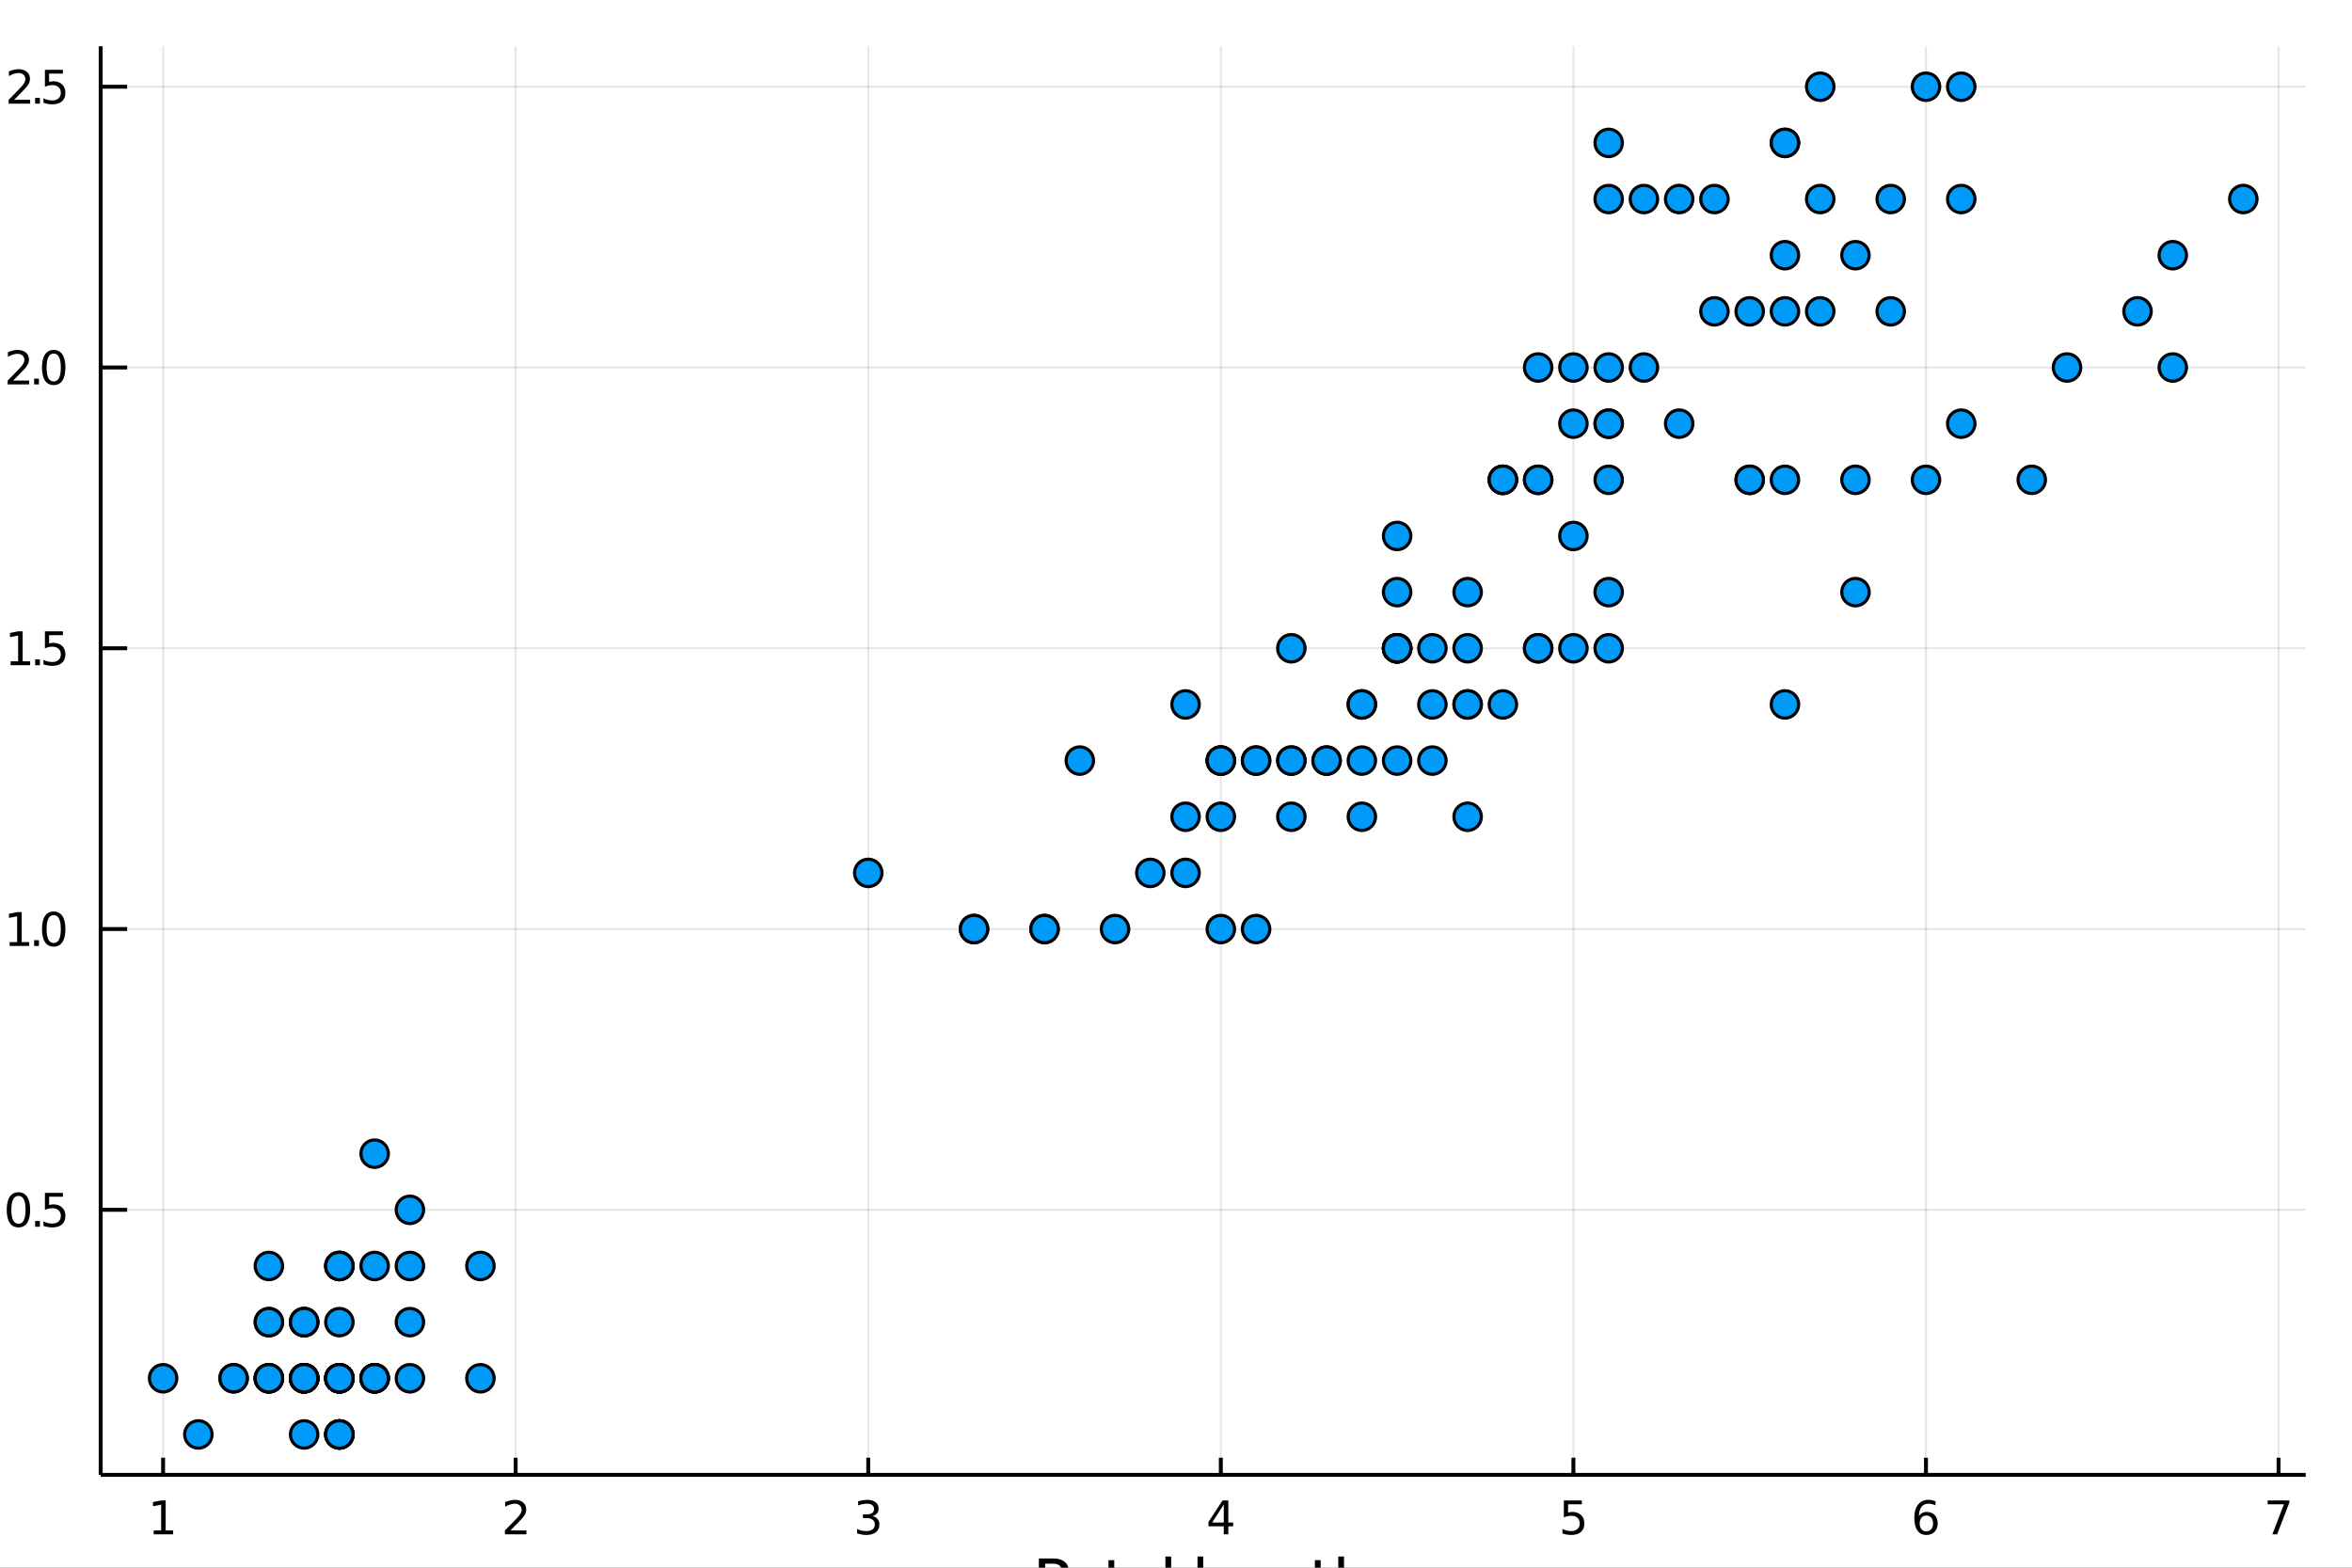 <?xml version="1.0" encoding="utf-8"?>
<svg xmlns="http://www.w3.org/2000/svg" xmlns:xlink="http://www.w3.org/1999/xlink" width="600" height="400" viewBox="0 0 2400 1600">
<rect x="0" y="0" width="2400" height="1600" fill="#333333" stroke="none"/>
<defs>
  <clipPath id="clip200">
    <rect x="0" y="0" width="2400" height="1600"/>
  </clipPath>
</defs>
<path clip-path="url(#clip200)" d="
M0 1600 L2400 1600 L2400 0 L0 0  Z
  " fill="#ffffff" fill-rule="evenodd" fill-opacity="1"/>
<defs>
  <clipPath id="clip201">
    <rect x="480" y="0" width="1681" height="1600"/>
  </clipPath>
</defs>
<path clip-path="url(#clip200)" d="
M102.74 1505.26 L2352.76 1505.26 L2352.76 47.244 L102.74 47.244  Z
  " fill="#ffffff" fill-rule="evenodd" fill-opacity="1"/>
<defs>
  <clipPath id="clip202">
    <rect x="102" y="47" width="2251" height="1459"/>
  </clipPath>
</defs>
<polyline clip-path="url(#clip202)" style="stroke:#000000; stroke-width:2; stroke-opacity:0.1; fill:none" points="
  166.42,1505.26 166.42,47.244 
  "/>
<polyline clip-path="url(#clip202)" style="stroke:#000000; stroke-width:2; stroke-opacity:0.1; fill:none" points="
  526.192,1505.26 526.192,47.244 
  "/>
<polyline clip-path="url(#clip202)" style="stroke:#000000; stroke-width:2; stroke-opacity:0.1; fill:none" points="
  885.964,1505.26 885.964,47.244 
  "/>
<polyline clip-path="url(#clip202)" style="stroke:#000000; stroke-width:2; stroke-opacity:0.1; fill:none" points="
  1245.74,1505.26 1245.74,47.244 
  "/>
<polyline clip-path="url(#clip202)" style="stroke:#000000; stroke-width:2; stroke-opacity:0.1; fill:none" points="
  1605.51,1505.26 1605.51,47.244 
  "/>
<polyline clip-path="url(#clip202)" style="stroke:#000000; stroke-width:2; stroke-opacity:0.1; fill:none" points="
  1965.28,1505.26 1965.28,47.244 
  "/>
<polyline clip-path="url(#clip202)" style="stroke:#000000; stroke-width:2; stroke-opacity:0.1; fill:none" points="
  2325.05,1505.26 2325.05,47.244 
  "/>
<polyline clip-path="url(#clip200)" style="stroke:#000000; stroke-width:4; stroke-opacity:1; fill:none" points="
  102.74,1505.26 2352.76,1505.26 
  "/>
<polyline clip-path="url(#clip200)" style="stroke:#000000; stroke-width:4; stroke-opacity:1; fill:none" points="
  166.42,1505.26 166.42,1487.76 
  "/>
<polyline clip-path="url(#clip200)" style="stroke:#000000; stroke-width:4; stroke-opacity:1; fill:none" points="
  526.192,1505.26 526.192,1487.76 
  "/>
<polyline clip-path="url(#clip200)" style="stroke:#000000; stroke-width:4; stroke-opacity:1; fill:none" points="
  885.964,1505.26 885.964,1487.76 
  "/>
<polyline clip-path="url(#clip200)" style="stroke:#000000; stroke-width:4; stroke-opacity:1; fill:none" points="
  1245.74,1505.26 1245.74,1487.76 
  "/>
<polyline clip-path="url(#clip200)" style="stroke:#000000; stroke-width:4; stroke-opacity:1; fill:none" points="
  1605.51,1505.26 1605.51,1487.76 
  "/>
<polyline clip-path="url(#clip200)" style="stroke:#000000; stroke-width:4; stroke-opacity:1; fill:none" points="
  1965.28,1505.26 1965.28,1487.76 
  "/>
<polyline clip-path="url(#clip200)" style="stroke:#000000; stroke-width:4; stroke-opacity:1; fill:none" points="
  2325.05,1505.26 2325.05,1487.76 
  "/>
<path clip-path="url(#clip200)" d="M 0 0 M156.802 1562 L164.441 1562 L164.441 1535.63 L156.131 1537.3 L156.131 1533.04 L164.394 1531.37 L169.07 1531.37 L169.07 1562 L176.709 1562 L176.709 1565.93 L156.802 1565.93 L156.802 1562 Z" fill="#000000" fill-rule="evenodd" fill-opacity="1" /><path clip-path="url(#clip200)" d="M 0 0 M520.845 1562 L537.164 1562 L537.164 1565.93 L515.22 1565.93 L515.22 1562 Q517.882 1559.24 522.465 1554.61 Q527.072 1549.96 528.252 1548.62 Q530.498 1546.09 531.377 1544.36 Q532.28 1542.6 532.28 1540.91 Q532.28 1538.15 530.336 1536.42 Q528.414 1534.68 525.312 1534.68 Q523.113 1534.68 520.66 1535.45 Q518.229 1536.21 515.451 1537.76 L515.451 1533.04 Q518.275 1531.9 520.729 1531.33 Q523.183 1530.75 525.22 1530.75 Q530.59 1530.75 533.785 1533.43 Q536.979 1536.12 536.979 1540.61 Q536.979 1542.74 536.169 1544.66 Q535.382 1546.56 533.275 1549.15 Q532.697 1549.82 529.595 1553.04 Q526.493 1556.23 520.845 1562 Z" fill="#000000" fill-rule="evenodd" fill-opacity="1" /><path clip-path="url(#clip200)" d="M 0 0 M890.212 1547.3 Q893.569 1548.02 895.443 1550.28 Q897.342 1552.55 897.342 1555.89 Q897.342 1561 893.823 1563.8 Q890.305 1566.6 883.823 1566.6 Q881.647 1566.6 879.332 1566.16 Q877.041 1565.75 874.587 1564.89 L874.587 1560.38 Q876.532 1561.51 878.846 1562.09 Q881.161 1562.67 883.684 1562.67 Q888.082 1562.67 890.374 1560.93 Q892.689 1559.2 892.689 1555.89 Q892.689 1552.83 890.536 1551.12 Q888.406 1549.38 884.587 1549.38 L880.559 1549.38 L880.559 1545.54 L884.772 1545.54 Q888.221 1545.54 890.05 1544.17 Q891.879 1542.78 891.879 1540.19 Q891.879 1537.53 889.981 1536.12 Q888.106 1534.68 884.587 1534.68 Q882.666 1534.68 880.467 1535.1 Q878.268 1535.52 875.629 1536.39 L875.629 1532.23 Q878.291 1531.49 880.606 1531.12 Q882.944 1530.75 885.004 1530.75 Q890.328 1530.75 893.43 1533.18 Q896.531 1535.58 896.531 1539.71 Q896.531 1542.58 894.888 1544.57 Q893.244 1546.53 890.212 1547.3 Z" fill="#000000" fill-rule="evenodd" fill-opacity="1" /><path clip-path="url(#clip200)" d="M 0 0 M1248.75 1535.45 L1236.94 1553.89 L1248.75 1553.89 L1248.75 1535.45 M1247.52 1531.37 L1253.4 1531.37 L1253.4 1553.89 L1258.33 1553.89 L1258.33 1557.78 L1253.4 1557.78 L1253.4 1565.93 L1248.75 1565.93 L1248.75 1557.78 L1233.14 1557.78 L1233.14 1553.27 L1247.52 1531.37 Z" fill="#000000" fill-rule="evenodd" fill-opacity="1" /><path clip-path="url(#clip200)" d="M 0 0 M1595.79 1531.37 L1614.14 1531.37 L1614.14 1535.31 L1600.07 1535.31 L1600.07 1543.78 Q1601.09 1543.43 1602.11 1543.27 Q1603.12 1543.08 1604.14 1543.08 Q1609.93 1543.08 1613.31 1546.26 Q1616.69 1549.43 1616.69 1554.84 Q1616.69 1560.42 1613.22 1563.52 Q1609.74 1566.6 1603.43 1566.6 Q1601.25 1566.6 1598.98 1566.23 Q1596.74 1565.86 1594.33 1565.12 L1594.33 1560.42 Q1596.41 1561.56 1598.63 1562.11 Q1600.86 1562.67 1603.33 1562.67 Q1607.34 1562.67 1609.68 1560.56 Q1612.01 1558.46 1612.01 1554.84 Q1612.01 1551.23 1609.68 1549.13 Q1607.34 1547.02 1603.33 1547.02 Q1601.46 1547.02 1599.58 1547.44 Q1597.73 1547.85 1595.79 1548.73 L1595.79 1531.37 Z" fill="#000000" fill-rule="evenodd" fill-opacity="1" /><path clip-path="url(#clip200)" d="M 0 0 M1965.69 1546.79 Q1962.54 1546.79 1960.69 1548.94 Q1958.86 1551.09 1958.86 1554.84 Q1958.86 1558.57 1960.69 1560.75 Q1962.54 1562.9 1965.69 1562.9 Q1968.83 1562.9 1970.66 1560.75 Q1972.51 1558.57 1972.51 1554.84 Q1972.51 1551.09 1970.66 1548.94 Q1968.83 1546.79 1965.69 1546.79 M1974.97 1532.14 L1974.97 1536.39 Q1973.21 1535.56 1971.4 1535.12 Q1969.62 1534.68 1967.86 1534.68 Q1963.23 1534.68 1960.78 1537.81 Q1958.35 1540.93 1958 1547.25 Q1959.37 1545.24 1961.43 1544.17 Q1963.49 1543.08 1965.96 1543.08 Q1971.17 1543.08 1974.18 1546.26 Q1977.21 1549.4 1977.21 1554.84 Q1977.21 1560.17 1974.07 1563.39 Q1970.92 1566.6 1965.69 1566.6 Q1959.69 1566.6 1956.52 1562.02 Q1953.35 1557.41 1953.35 1548.69 Q1953.35 1540.49 1957.24 1535.63 Q1961.13 1530.75 1967.68 1530.75 Q1969.44 1530.75 1971.22 1531.09 Q1973.02 1531.44 1974.97 1532.14 Z" fill="#000000" fill-rule="evenodd" fill-opacity="1" /><path clip-path="url(#clip200)" d="M 0 0 M2313.94 1531.37 L2336.16 1531.37 L2336.16 1533.36 L2323.62 1565.93 L2318.73 1565.93 L2330.54 1535.31 L2313.94 1535.31 L2313.94 1531.37 Z" fill="#000000" fill-rule="evenodd" fill-opacity="1" /><path clip-path="url(#clip200)" d="M 0 0 M1066.49 1595.89 L1066.49 1613.74 L1074.57 1613.74 Q1079.06 1613.74 1081.51 1611.42 Q1083.96 1609.1 1083.96 1604.8 Q1083.96 1600.53 1081.51 1598.21 Q1079.06 1595.89 1074.57 1595.89 L1066.49 1595.89 M1060.06 1590.6 L1074.57 1590.6 Q1082.56 1590.6 1086.64 1594.23 Q1090.74 1597.83 1090.74 1604.8 Q1090.74 1611.83 1086.64 1615.43 Q1082.56 1619.03 1074.57 1619.03 L1066.49 1619.03 L1066.49 1638.12 L1060.06 1638.12 L1060.06 1590.6 Z" fill="#000000" fill-rule="evenodd" fill-opacity="1" /><path clip-path="url(#clip200)" d="M 0 0 M1125.05 1618.84 L1125.05 1621.7 L1098.13 1621.7 Q1098.51 1627.75 1101.75 1630.93 Q1105.03 1634.08 1110.86 1634.08 Q1114.23 1634.08 1117.38 1633.25 Q1120.57 1632.43 1123.68 1630.77 L1123.68 1636.31 Q1120.53 1637.65 1117.22 1638.35 Q1113.91 1639.05 1110.51 1639.05 Q1101.98 1639.05 1096.98 1634.08 Q1092.02 1629.12 1092.02 1620.65 Q1092.02 1611.9 1096.73 1606.77 Q1101.47 1601.62 1109.49 1601.62 Q1116.68 1601.62 1120.85 1606.26 Q1125.05 1610.88 1125.05 1618.84 M1119.2 1617.12 Q1119.13 1612.31 1116.49 1609.45 Q1113.88 1606.58 1109.55 1606.58 Q1104.65 1606.58 1101.69 1609.35 Q1098.76 1612.12 1098.32 1617.15 L1119.2 1617.12 Z" fill="#000000" fill-rule="evenodd" fill-opacity="1" /><path clip-path="url(#clip200)" d="M 0 0 M1136.99 1592.35 L1136.99 1602.48 L1149.05 1602.48 L1149.05 1607.03 L1136.99 1607.03 L1136.99 1626.38 Q1136.99 1630.74 1138.17 1631.98 Q1139.38 1633.22 1143.04 1633.22 L1149.05 1633.22 L1149.05 1638.12 L1143.04 1638.12 Q1136.26 1638.12 1133.68 1635.61 Q1131.1 1633.06 1131.1 1626.38 L1131.1 1607.03 L1126.8 1607.03 L1126.8 1602.48 L1131.1 1602.48 L1131.1 1592.35 L1136.99 1592.35 Z" fill="#000000" fill-rule="evenodd" fill-opacity="1" /><path clip-path="url(#clip200)" d="M 0 0 M1171.4 1620.2 Q1164.3 1620.2 1161.56 1621.83 Q1158.82 1623.45 1158.82 1627.37 Q1158.82 1630.48 1160.86 1632.33 Q1162.93 1634.15 1166.46 1634.15 Q1171.33 1634.15 1174.26 1630.71 Q1177.22 1627.24 1177.22 1621.51 L1177.22 1620.2 L1171.4 1620.2 M1183.08 1617.79 L1183.08 1638.12 L1177.22 1638.12 L1177.22 1632.71 Q1175.22 1635.96 1172.22 1637.52 Q1169.23 1639.05 1164.9 1639.05 Q1159.43 1639.05 1156.18 1635.99 Q1152.97 1632.9 1152.97 1627.75 Q1152.97 1621.73 1156.98 1618.68 Q1161.02 1615.62 1169.01 1615.62 L1177.22 1615.62 L1177.22 1615.05 Q1177.22 1611.01 1174.55 1608.81 Q1171.9 1606.58 1167.1 1606.58 Q1164.04 1606.58 1161.15 1607.31 Q1158.25 1608.05 1155.58 1609.51 L1155.58 1604.1 Q1158.79 1602.86 1161.82 1602.25 Q1164.84 1601.62 1167.7 1601.62 Q1175.44 1601.62 1179.26 1605.63 Q1183.08 1609.64 1183.08 1617.79 Z" fill="#000000" fill-rule="evenodd" fill-opacity="1" /><path clip-path="url(#clip200)" d="M 0 0 M1189.22 1588.6 L1195.08 1588.6 L1195.08 1638.12 L1189.22 1638.12 L1189.22 1588.6 Z" fill="#000000" fill-rule="evenodd" fill-opacity="1" /><path clip-path="url(#clip200)" d="M 0 0 M1221.94 1588.6 L1227.8 1588.6 L1227.8 1638.12 L1221.94 1638.12 L1221.94 1588.6 Z" fill="#000000" fill-rule="evenodd" fill-opacity="1" /><path clip-path="url(#clip200)" d="M 0 0 M1264.43 1618.84 L1264.43 1621.7 L1237.5 1621.7 Q1237.89 1627.75 1241.13 1630.93 Q1244.41 1634.08 1250.23 1634.08 Q1253.61 1634.08 1256.76 1633.25 Q1259.94 1632.43 1263.06 1630.77 L1263.06 1636.31 Q1259.91 1637.65 1256.6 1638.35 Q1253.29 1639.05 1249.88 1639.05 Q1241.35 1639.05 1236.36 1634.08 Q1231.39 1629.12 1231.39 1620.65 Q1231.39 1611.9 1236.1 1606.77 Q1240.85 1601.62 1248.87 1601.62 Q1256.06 1601.62 1260.23 1606.26 Q1264.43 1610.88 1264.43 1618.84 M1258.57 1617.12 Q1258.51 1612.31 1255.87 1609.45 Q1253.26 1606.58 1248.93 1606.58 Q1244.03 1606.58 1241.07 1609.35 Q1238.14 1612.12 1237.69 1617.15 L1258.57 1617.12 Z" fill="#000000" fill-rule="evenodd" fill-opacity="1" /><path clip-path="url(#clip200)" d="M 0 0 M1300.21 1616.61 L1300.21 1638.12 L1294.35 1638.12 L1294.35 1616.8 Q1294.35 1611.74 1292.38 1609.22 Q1290.4 1606.71 1286.46 1606.71 Q1281.71 1606.71 1278.98 1609.73 Q1276.24 1612.76 1276.24 1617.98 L1276.24 1638.12 L1270.35 1638.12 L1270.35 1602.48 L1276.24 1602.48 L1276.24 1608.01 Q1278.34 1604.8 1281.17 1603.21 Q1284.04 1601.62 1287.76 1601.62 Q1293.9 1601.62 1297.05 1605.44 Q1300.21 1609.22 1300.21 1616.61 Z" fill="#000000" fill-rule="evenodd" fill-opacity="1" /><path clip-path="url(#clip200)" d="M 0 0 M1329.81 1619.89 Q1329.81 1613.52 1327.16 1610.02 Q1324.55 1606.52 1319.81 1606.52 Q1315.1 1606.52 1312.46 1610.02 Q1309.85 1613.52 1309.85 1619.89 Q1309.85 1626.22 1312.46 1629.72 Q1315.1 1633.22 1319.81 1633.22 Q1324.55 1633.22 1327.16 1629.72 Q1329.81 1626.22 1329.81 1619.89 M1335.66 1633.7 Q1335.66 1642.8 1331.62 1647.23 Q1327.58 1651.68 1319.24 1651.68 Q1316.15 1651.68 1313.41 1651.21 Q1310.68 1650.76 1308.1 1649.8 L1308.1 1644.11 Q1310.68 1645.51 1313.19 1646.18 Q1315.71 1646.84 1318.32 1646.84 Q1324.08 1646.84 1326.94 1643.82 Q1329.81 1640.83 1329.81 1634.75 L1329.81 1631.85 Q1327.99 1635 1325.16 1636.56 Q1322.33 1638.12 1318.38 1638.12 Q1311.82 1638.12 1307.81 1633.13 Q1303.8 1628.13 1303.8 1619.89 Q1303.8 1611.61 1307.81 1606.61 Q1311.82 1601.62 1318.38 1601.62 Q1322.33 1601.62 1325.16 1603.18 Q1327.99 1604.74 1329.81 1607.89 L1329.81 1602.48 L1335.66 1602.48 L1335.66 1633.7 Z" fill="#000000" fill-rule="evenodd" fill-opacity="1" /><path clip-path="url(#clip200)" d="M 0 0 M1347.6 1592.35 L1347.6 1602.48 L1359.66 1602.48 L1359.66 1607.03 L1347.6 1607.03 L1347.6 1626.38 Q1347.6 1630.74 1348.78 1631.98 Q1349.99 1633.22 1353.65 1633.22 L1359.66 1633.22 L1359.66 1638.12 L1353.65 1638.12 Q1346.87 1638.12 1344.29 1635.61 Q1341.71 1633.06 1341.71 1626.38 L1341.71 1607.03 L1337.41 1607.03 L1337.41 1602.48 L1341.71 1602.48 L1341.71 1592.35 L1347.6 1592.35 Z" fill="#000000" fill-rule="evenodd" fill-opacity="1" /><path clip-path="url(#clip200)" d="M 0 0 M1395.44 1616.61 L1395.44 1638.12 L1389.58 1638.12 L1389.58 1616.8 Q1389.58 1611.74 1387.61 1609.22 Q1385.63 1606.71 1381.69 1606.71 Q1376.94 1606.71 1374.21 1609.73 Q1371.47 1612.76 1371.47 1617.98 L1371.47 1638.12 L1365.58 1638.12 L1365.58 1588.6 L1371.47 1588.6 L1371.47 1608.01 Q1373.57 1604.8 1376.4 1603.21 Q1379.27 1601.62 1382.99 1601.62 Q1389.13 1601.62 1392.29 1605.44 Q1395.44 1609.22 1395.44 1616.61 Z" fill="#000000" fill-rule="evenodd" fill-opacity="1" /><polyline clip-path="url(#clip202)" style="stroke:#000000; stroke-width:2; stroke-opacity:0.1; fill:none" points="
  102.74,1234.75 2352.76,1234.75 
  "/>
<polyline clip-path="url(#clip202)" style="stroke:#000000; stroke-width:2; stroke-opacity:0.1; fill:none" points="
  102.74,948.188 2352.76,948.188 
  "/>
<polyline clip-path="url(#clip202)" style="stroke:#000000; stroke-width:2; stroke-opacity:0.1; fill:none" points="
  102.74,661.628 2352.76,661.628 
  "/>
<polyline clip-path="url(#clip202)" style="stroke:#000000; stroke-width:2; stroke-opacity:0.1; fill:none" points="
  102.74,375.068 2352.76,375.068 
  "/>
<polyline clip-path="url(#clip202)" style="stroke:#000000; stroke-width:2; stroke-opacity:0.1; fill:none" points="
  102.74,88.509 2352.76,88.509 
  "/>
<polyline clip-path="url(#clip200)" style="stroke:#000000; stroke-width:4; stroke-opacity:1; fill:none" points="
  102.74,1505.26 102.74,47.244 
  "/>
<polyline clip-path="url(#clip200)" style="stroke:#000000; stroke-width:4; stroke-opacity:1; fill:none" points="
  102.74,1234.75 129.74,1234.75 
  "/>
<polyline clip-path="url(#clip200)" style="stroke:#000000; stroke-width:4; stroke-opacity:1; fill:none" points="
  102.74,948.188 129.74,948.188 
  "/>
<polyline clip-path="url(#clip200)" style="stroke:#000000; stroke-width:4; stroke-opacity:1; fill:none" points="
  102.74,661.628 129.74,661.628 
  "/>
<polyline clip-path="url(#clip200)" style="stroke:#000000; stroke-width:4; stroke-opacity:1; fill:none" points="
  102.74,375.068 129.74,375.068 
  "/>
<polyline clip-path="url(#clip200)" style="stroke:#000000; stroke-width:4; stroke-opacity:1; fill:none" points="
  102.74,88.509 129.74,88.509 
  "/>
<path clip-path="url(#clip200)" d="M 0 0 M18.824 1220.55 Q15.213 1220.55 13.384 1224.11 Q11.578 1227.65 11.578 1234.78 Q11.578 1241.89 13.384 1245.45 Q15.213 1249 18.824 1249 Q22.458 1249 24.264 1245.45 Q26.092 1241.89 26.092 1234.78 Q26.092 1227.65 24.264 1224.11 Q22.458 1220.55 18.824 1220.55 M18.824 1216.84 Q24.634 1216.84 27.689 1221.45 Q30.768 1226.03 30.768 1234.78 Q30.768 1243.51 27.689 1248.12 Q24.634 1252.7 18.824 1252.7 Q13.014 1252.7 9.935 1248.12 Q6.879 1243.51 6.879 1234.78 Q6.879 1226.03 9.935 1221.45 Q13.014 1216.84 18.824 1216.84 Z" fill="#000000" fill-rule="evenodd" fill-opacity="1" /><path clip-path="url(#clip200)" d="M 0 0 M35.837 1246.15 L40.722 1246.15 L40.722 1252.03 L35.837 1252.03 L35.837 1246.15 Z" fill="#000000" fill-rule="evenodd" fill-opacity="1" /><path clip-path="url(#clip200)" d="M 0 0 M45.837 1217.47 L64.194 1217.47 L64.194 1221.4 L50.12 1221.4 L50.12 1229.87 Q51.138 1229.53 52.157 1229.37 Q53.175 1229.18 54.194 1229.18 Q59.981 1229.18 63.361 1232.35 Q66.74 1235.52 66.74 1240.94 Q66.74 1246.52 63.268 1249.62 Q59.796 1252.7 53.476 1252.7 Q51.3 1252.7 49.032 1252.33 Q46.787 1251.96 44.379 1251.22 L44.379 1246.52 Q46.462 1247.65 48.685 1248.21 Q50.907 1248.76 53.384 1248.76 Q57.388 1248.76 59.726 1246.66 Q62.064 1244.55 62.064 1240.94 Q62.064 1237.33 59.726 1235.22 Q57.388 1233.12 53.384 1233.12 Q51.509 1233.12 49.634 1233.53 Q47.782 1233.95 45.837 1234.83 L45.837 1217.47 Z" fill="#000000" fill-rule="evenodd" fill-opacity="1" /><path clip-path="url(#clip200)" d="M 0 0 M9.865 961.533 L17.504 961.533 L17.504 935.167 L9.194 936.834 L9.194 932.574 L17.458 930.908 L22.134 930.908 L22.134 961.533 L29.773 961.533 L29.773 965.468 L9.865 965.468 L9.865 961.533 Z" fill="#000000" fill-rule="evenodd" fill-opacity="1" /><path clip-path="url(#clip200)" d="M 0 0 M34.842 959.588 L39.726 959.588 L39.726 965.468 L34.842 965.468 L34.842 959.588 Z" fill="#000000" fill-rule="evenodd" fill-opacity="1" /><path clip-path="url(#clip200)" d="M 0 0 M54.796 933.986 Q51.185 933.986 49.356 937.551 Q47.55 941.093 47.55 948.223 Q47.55 955.329 49.356 958.894 Q51.185 962.435 54.796 962.435 Q58.43 962.435 60.236 958.894 Q62.064 955.329 62.064 948.223 Q62.064 941.093 60.236 937.551 Q58.43 933.986 54.796 933.986 M54.796 930.283 Q60.606 930.283 63.661 934.889 Q66.74 939.473 66.74 948.223 Q66.74 956.949 63.661 961.556 Q60.606 966.139 54.796 966.139 Q48.986 966.139 45.907 961.556 Q42.851 956.949 42.851 948.223 Q42.851 939.473 45.907 934.889 Q48.986 930.283 54.796 930.283 Z" fill="#000000" fill-rule="evenodd" fill-opacity="1" /><path clip-path="url(#clip200)" d="M 0 0 M10.861 674.973 L18.5 674.973 L18.5 648.607 L10.19 650.274 L10.19 646.015 L18.453 644.348 L23.129 644.348 L23.129 674.973 L30.768 674.973 L30.768 678.908 L10.861 678.908 L10.861 674.973 Z" fill="#000000" fill-rule="evenodd" fill-opacity="1" /><path clip-path="url(#clip200)" d="M 0 0 M35.837 673.028 L40.722 673.028 L40.722 678.908 L35.837 678.908 L35.837 673.028 Z" fill="#000000" fill-rule="evenodd" fill-opacity="1" /><path clip-path="url(#clip200)" d="M 0 0 M45.837 644.348 L64.194 644.348 L64.194 648.283 L50.12 648.283 L50.12 656.755 Q51.138 656.408 52.157 656.246 Q53.175 656.061 54.194 656.061 Q59.981 656.061 63.361 659.232 Q66.74 662.404 66.74 667.82 Q66.74 673.399 63.268 676.501 Q59.796 679.579 53.476 679.579 Q51.3 679.579 49.032 679.209 Q46.787 678.839 44.379 678.098 L44.379 673.399 Q46.462 674.533 48.685 675.089 Q50.907 675.644 53.384 675.644 Q57.388 675.644 59.726 673.538 Q62.064 671.431 62.064 667.82 Q62.064 664.209 59.726 662.103 Q57.388 659.996 53.384 659.996 Q51.509 659.996 49.634 660.413 Q47.782 660.829 45.837 661.709 L45.837 644.348 Z" fill="#000000" fill-rule="evenodd" fill-opacity="1" /><path clip-path="url(#clip200)" d="M 0 0 M13.453 388.413 L29.773 388.413 L29.773 392.348 L7.828 392.348 L7.828 388.413 Q10.491 385.659 15.074 381.029 Q19.68 376.376 20.861 375.034 Q23.106 372.511 23.986 370.774 Q24.889 369.015 24.889 367.325 Q24.889 364.571 22.944 362.835 Q21.023 361.099 17.921 361.099 Q15.722 361.099 13.268 361.862 Q10.838 362.626 8.06 364.177 L8.06 359.455 Q10.884 358.321 13.338 357.742 Q15.791 357.163 17.828 357.163 Q23.199 357.163 26.393 359.849 Q29.588 362.534 29.588 367.024 Q29.588 369.154 28.777 371.075 Q27.99 372.973 25.884 375.566 Q25.305 376.237 22.203 379.455 Q19.102 382.649 13.453 388.413 Z" fill="#000000" fill-rule="evenodd" fill-opacity="1" /><path clip-path="url(#clip200)" d="M 0 0 M34.842 386.469 L39.726 386.469 L39.726 392.348 L34.842 392.348 L34.842 386.469 Z" fill="#000000" fill-rule="evenodd" fill-opacity="1" /><path clip-path="url(#clip200)" d="M 0 0 M54.796 360.867 Q51.185 360.867 49.356 364.432 Q47.55 367.974 47.55 375.103 Q47.55 382.21 49.356 385.774 Q51.185 389.316 54.796 389.316 Q58.43 389.316 60.236 385.774 Q62.064 382.21 62.064 375.103 Q62.064 367.974 60.236 364.432 Q58.43 360.867 54.796 360.867 M54.796 357.163 Q60.606 357.163 63.661 361.77 Q66.74 366.353 66.74 375.103 Q66.74 383.83 63.661 388.436 Q60.606 393.02 54.796 393.02 Q48.986 393.02 45.907 388.436 Q42.851 383.83 42.851 375.103 Q42.851 366.353 45.907 361.77 Q48.986 357.163 54.796 357.163 Z" fill="#000000" fill-rule="evenodd" fill-opacity="1" /><path clip-path="url(#clip200)" d="M 0 0 M14.449 101.854 L30.768 101.854 L30.768 105.789 L8.824 105.789 L8.824 101.854 Q11.486 99.099 16.069 94.469 Q20.676 89.817 21.856 88.474 Q24.102 85.951 24.981 84.215 Q25.884 82.456 25.884 80.766 Q25.884 78.011 23.939 76.275 Q22.018 74.539 18.916 74.539 Q16.717 74.539 14.264 75.303 Q11.833 76.067 9.055 77.618 L9.055 72.895 Q11.879 71.761 14.333 71.182 Q16.787 70.604 18.824 70.604 Q24.194 70.604 27.389 73.289 Q30.583 75.974 30.583 80.465 Q30.583 82.594 29.773 84.516 Q28.986 86.414 26.879 89.006 Q26.301 89.678 23.199 92.895 Q20.097 96.09 14.449 101.854 Z" fill="#000000" fill-rule="evenodd" fill-opacity="1" /><path clip-path="url(#clip200)" d="M 0 0 M35.837 99.909 L40.722 99.909 L40.722 105.789 L35.837 105.789 L35.837 99.909 Z" fill="#000000" fill-rule="evenodd" fill-opacity="1" /><path clip-path="url(#clip200)" d="M 0 0 M45.837 71.229 L64.194 71.229 L64.194 75.164 L50.12 75.164 L50.12 83.636 Q51.138 83.289 52.157 83.127 Q53.175 82.942 54.194 82.942 Q59.981 82.942 63.361 86.113 Q66.74 89.284 66.74 94.701 Q66.74 100.279 63.268 103.381 Q59.796 106.46 53.476 106.46 Q51.3 106.46 49.032 106.09 Q46.787 105.719 44.379 104.979 L44.379 100.279 Q46.462 101.414 48.685 101.969 Q50.907 102.525 53.384 102.525 Q57.388 102.525 59.726 100.418 Q62.064 98.312 62.064 94.701 Q62.064 91.09 59.726 88.983 Q57.388 86.877 53.384 86.877 Q51.509 86.877 49.634 87.293 Q47.782 87.71 45.837 88.59 L45.837 71.229 Z" fill="#000000" fill-rule="evenodd" fill-opacity="1" /><path clip-path="url(#clip200)" d="M 0 0 M-61.613 926.594 L-43.757 926.594 L-43.757 918.51 Q-43.757 914.022 -46.081 911.571 Q-48.404 909.12 -52.701 909.12 Q-56.966 909.12 -59.29 911.571 Q-61.613 914.022 -61.613 918.51 L-61.613 926.594 M-66.897 933.023 L-66.897 918.51 Q-66.897 910.521 -63.268 906.447 Q-59.672 902.341 -52.701 902.341 Q-45.667 902.341 -42.07 906.447 Q-38.474 910.521 -38.474 918.51 L-38.474 926.594 L-19.377 926.594 L-19.377 933.023 L-66.897 933.023 Z" fill="#000000" fill-rule="evenodd" fill-opacity="1" /><path clip-path="url(#clip200)" d="M 0 0 M-38.665 868.03 L-35.8 868.03 L-35.8 894.956 Q-29.753 894.575 -26.57 891.328 Q-23.419 888.05 -23.419 882.225 Q-23.419 878.851 -24.246 875.7 Q-25.074 872.517 -26.729 869.398 L-21.191 869.398 Q-19.854 872.549 -19.154 875.859 Q-18.454 879.17 -18.454 882.575 Q-18.454 891.105 -23.419 896.102 Q-28.384 901.068 -36.85 901.068 Q-45.603 901.068 -50.728 896.357 Q-55.884 891.614 -55.884 883.594 Q-55.884 876.4 -51.237 872.231 Q-46.622 868.03 -38.665 868.03 M-40.383 873.886 Q-45.19 873.95 -48.054 876.591 Q-50.919 879.201 -50.919 883.53 Q-50.919 888.432 -48.15 891.392 Q-45.38 894.32 -40.352 894.766 L-40.383 873.886 Z" fill="#000000" fill-rule="evenodd" fill-opacity="1" /><path clip-path="url(#clip200)" d="M 0 0 M-65.146 856.094 L-55.025 856.094 L-55.025 844.031 L-50.473 844.031 L-50.473 856.094 L-31.121 856.094 Q-26.761 856.094 -25.52 854.916 Q-24.278 853.707 -24.278 850.046 L-24.278 844.031 L-19.377 844.031 L-19.377 850.046 Q-19.377 856.826 -21.891 859.404 Q-24.437 861.982 -31.121 861.982 L-50.473 861.982 L-50.473 866.279 L-55.025 866.279 L-55.025 861.982 L-65.146 861.982 L-65.146 856.094 Z" fill="#000000" fill-rule="evenodd" fill-opacity="1" /><path clip-path="url(#clip200)" d="M 0 0 M-37.296 821.687 Q-37.296 828.785 -35.673 831.522 Q-34.05 834.259 -30.135 834.259 Q-27.015 834.259 -25.169 832.222 Q-23.355 830.154 -23.355 826.621 Q-23.355 821.751 -26.793 818.823 Q-30.262 815.863 -35.991 815.863 L-37.296 815.863 L-37.296 821.687 M-39.715 810.006 L-19.377 810.006 L-19.377 815.863 L-24.788 815.863 Q-21.541 817.868 -19.981 820.86 Q-18.454 823.852 -18.454 828.18 Q-18.454 833.655 -21.509 836.901 Q-24.596 840.116 -29.753 840.116 Q-35.768 840.116 -38.824 836.106 Q-41.879 832.063 -41.879 824.074 L-41.879 815.863 L-42.452 815.863 Q-46.495 815.863 -48.691 818.536 Q-50.919 821.178 -50.919 825.984 Q-50.919 829.04 -50.187 831.936 Q-49.455 834.832 -47.99 837.506 L-53.401 837.506 Q-54.643 834.291 -55.247 831.268 Q-55.884 828.244 -55.884 825.379 Q-55.884 817.645 -51.874 813.826 Q-47.863 810.006 -39.715 810.006 Z" fill="#000000" fill-rule="evenodd" fill-opacity="1" /><path clip-path="url(#clip200)" d="M 0 0 M-68.902 803.863 L-68.902 798.007 L-19.377 798.007 L-19.377 803.863 L-68.902 803.863 Z" fill="#000000" fill-rule="evenodd" fill-opacity="1" /><path clip-path="url(#clip200)" d="M 0 0 M-55.025 774.549 L-55.025 768.693 L-27.206 761.372 L-55.025 754.083 L-55.025 747.177 L-27.206 739.856 L-55.025 732.567 L-55.025 726.711 L-19.377 736.037 L-19.377 742.943 L-48.595 750.614 L-19.377 758.317 L-19.377 765.223 L-55.025 774.549 Z" fill="#000000" fill-rule="evenodd" fill-opacity="1" /><path clip-path="url(#clip200)" d="M 0 0 M-55.025 720.568 L-55.025 714.711 L-19.377 714.711 L-19.377 720.568 L-55.025 720.568 M-68.902 720.568 L-68.902 714.711 L-61.486 714.711 L-61.486 720.568 L-68.902 720.568 Z" fill="#000000" fill-rule="evenodd" fill-opacity="1" /><path clip-path="url(#clip200)" d="M 0 0 M-49.614 685.111 L-68.902 685.111 L-68.902 679.255 L-19.377 679.255 L-19.377 685.111 L-24.724 685.111 Q-21.541 686.957 -19.981 689.79 Q-18.454 692.591 -18.454 696.537 Q-18.454 702.999 -23.61 707.073 Q-28.766 711.115 -37.169 711.115 Q-45.572 711.115 -50.728 707.073 Q-55.884 702.999 -55.884 696.537 Q-55.884 692.591 -54.324 689.79 Q-52.797 686.957 -49.614 685.111 M-37.169 705.067 Q-30.708 705.067 -27.015 702.426 Q-23.355 699.752 -23.355 695.105 Q-23.355 690.458 -27.015 687.785 Q-30.708 685.111 -37.169 685.111 Q-43.63 685.111 -47.29 687.785 Q-50.982 690.458 -50.982 695.105 Q-50.982 699.752 -47.29 702.426 Q-43.63 705.067 -37.169 705.067 Z" fill="#000000" fill-rule="evenodd" fill-opacity="1" /><path clip-path="url(#clip200)" d="M 0 0 M-65.146 667.319 L-55.025 667.319 L-55.025 655.256 L-50.473 655.256 L-50.473 667.319 L-31.121 667.319 Q-26.761 667.319 -25.52 666.141 Q-24.278 664.932 -24.278 661.271 L-24.278 655.256 L-19.377 655.256 L-19.377 661.271 Q-19.377 668.051 -21.891 670.629 Q-24.437 673.207 -31.121 673.207 L-50.473 673.207 L-50.473 677.504 L-55.025 677.504 L-55.025 673.207 L-65.146 673.207 L-65.146 667.319 Z" fill="#000000" fill-rule="evenodd" fill-opacity="1" /><path clip-path="url(#clip200)" d="M 0 0 M-40.893 619.481 L-19.377 619.481 L-19.377 625.337 L-40.702 625.337 Q-45.763 625.337 -48.277 627.31 Q-50.791 629.284 -50.791 633.23 Q-50.791 637.973 -47.768 640.71 Q-44.744 643.447 -39.524 643.447 L-19.377 643.447 L-19.377 649.336 L-68.902 649.336 L-68.902 643.447 L-49.486 643.447 Q-52.701 641.347 -54.292 638.514 Q-55.884 635.649 -55.884 631.925 Q-55.884 625.783 -52.065 622.632 Q-48.277 619.481 -40.893 619.481 Z" fill="#000000" fill-rule="evenodd" fill-opacity="1" /><circle clip-path="url(#clip202)" cx="310.329" cy="1406.68" r="14" fill="#009af9" fill-rule="evenodd" fill-opacity="1" stroke="#000000" stroke-opacity="1" stroke-width="3.2"/>
<circle clip-path="url(#clip202)" cx="310.329" cy="1406.68" r="14" fill="#009af9" fill-rule="evenodd" fill-opacity="1" stroke="#000000" stroke-opacity="1" stroke-width="3.2"/>
<circle clip-path="url(#clip202)" cx="274.352" cy="1406.68" r="14" fill="#009af9" fill-rule="evenodd" fill-opacity="1" stroke="#000000" stroke-opacity="1" stroke-width="3.2"/>
<circle clip-path="url(#clip202)" cx="346.306" cy="1406.68" r="14" fill="#009af9" fill-rule="evenodd" fill-opacity="1" stroke="#000000" stroke-opacity="1" stroke-width="3.2"/>
<circle clip-path="url(#clip202)" cx="310.329" cy="1406.68" r="14" fill="#009af9" fill-rule="evenodd" fill-opacity="1" stroke="#000000" stroke-opacity="1" stroke-width="3.2"/>
<circle clip-path="url(#clip202)" cx="418.26" cy="1292.06" r="14" fill="#009af9" fill-rule="evenodd" fill-opacity="1" stroke="#000000" stroke-opacity="1" stroke-width="3.2"/>
<circle clip-path="url(#clip202)" cx="310.329" cy="1349.37" r="14" fill="#009af9" fill-rule="evenodd" fill-opacity="1" stroke="#000000" stroke-opacity="1" stroke-width="3.2"/>
<circle clip-path="url(#clip202)" cx="346.306" cy="1406.68" r="14" fill="#009af9" fill-rule="evenodd" fill-opacity="1" stroke="#000000" stroke-opacity="1" stroke-width="3.2"/>
<circle clip-path="url(#clip202)" cx="310.329" cy="1406.68" r="14" fill="#009af9" fill-rule="evenodd" fill-opacity="1" stroke="#000000" stroke-opacity="1" stroke-width="3.2"/>
<circle clip-path="url(#clip202)" cx="346.306" cy="1464" r="14" fill="#009af9" fill-rule="evenodd" fill-opacity="1" stroke="#000000" stroke-opacity="1" stroke-width="3.2"/>
<circle clip-path="url(#clip202)" cx="346.306" cy="1406.68" r="14" fill="#009af9" fill-rule="evenodd" fill-opacity="1" stroke="#000000" stroke-opacity="1" stroke-width="3.2"/>
<circle clip-path="url(#clip202)" cx="382.283" cy="1406.68" r="14" fill="#009af9" fill-rule="evenodd" fill-opacity="1" stroke="#000000" stroke-opacity="1" stroke-width="3.2"/>
<circle clip-path="url(#clip202)" cx="310.329" cy="1464" r="14" fill="#009af9" fill-rule="evenodd" fill-opacity="1" stroke="#000000" stroke-opacity="1" stroke-width="3.2"/>
<circle clip-path="url(#clip202)" cx="202.397" cy="1464" r="14" fill="#009af9" fill-rule="evenodd" fill-opacity="1" stroke="#000000" stroke-opacity="1" stroke-width="3.2"/>
<circle clip-path="url(#clip202)" cx="238.374" cy="1406.68" r="14" fill="#009af9" fill-rule="evenodd" fill-opacity="1" stroke="#000000" stroke-opacity="1" stroke-width="3.2"/>
<circle clip-path="url(#clip202)" cx="346.306" cy="1292.06" r="14" fill="#009af9" fill-rule="evenodd" fill-opacity="1" stroke="#000000" stroke-opacity="1" stroke-width="3.2"/>
<circle clip-path="url(#clip202)" cx="274.352" cy="1292.06" r="14" fill="#009af9" fill-rule="evenodd" fill-opacity="1" stroke="#000000" stroke-opacity="1" stroke-width="3.2"/>
<circle clip-path="url(#clip202)" cx="310.329" cy="1349.37" r="14" fill="#009af9" fill-rule="evenodd" fill-opacity="1" stroke="#000000" stroke-opacity="1" stroke-width="3.2"/>
<circle clip-path="url(#clip202)" cx="418.26" cy="1349.37" r="14" fill="#009af9" fill-rule="evenodd" fill-opacity="1" stroke="#000000" stroke-opacity="1" stroke-width="3.2"/>
<circle clip-path="url(#clip202)" cx="346.306" cy="1349.37" r="14" fill="#009af9" fill-rule="evenodd" fill-opacity="1" stroke="#000000" stroke-opacity="1" stroke-width="3.2"/>
<circle clip-path="url(#clip202)" cx="418.26" cy="1406.68" r="14" fill="#009af9" fill-rule="evenodd" fill-opacity="1" stroke="#000000" stroke-opacity="1" stroke-width="3.2"/>
<circle clip-path="url(#clip202)" cx="346.306" cy="1292.06" r="14" fill="#009af9" fill-rule="evenodd" fill-opacity="1" stroke="#000000" stroke-opacity="1" stroke-width="3.2"/>
<circle clip-path="url(#clip202)" cx="166.42" cy="1406.68" r="14" fill="#009af9" fill-rule="evenodd" fill-opacity="1" stroke="#000000" stroke-opacity="1" stroke-width="3.2"/>
<circle clip-path="url(#clip202)" cx="418.26" cy="1234.75" r="14" fill="#009af9" fill-rule="evenodd" fill-opacity="1" stroke="#000000" stroke-opacity="1" stroke-width="3.2"/>
<circle clip-path="url(#clip202)" cx="490.215" cy="1406.68" r="14" fill="#009af9" fill-rule="evenodd" fill-opacity="1" stroke="#000000" stroke-opacity="1" stroke-width="3.2"/>
<circle clip-path="url(#clip202)" cx="382.283" cy="1406.68" r="14" fill="#009af9" fill-rule="evenodd" fill-opacity="1" stroke="#000000" stroke-opacity="1" stroke-width="3.2"/>
<circle clip-path="url(#clip202)" cx="382.283" cy="1292.06" r="14" fill="#009af9" fill-rule="evenodd" fill-opacity="1" stroke="#000000" stroke-opacity="1" stroke-width="3.2"/>
<circle clip-path="url(#clip202)" cx="346.306" cy="1406.68" r="14" fill="#009af9" fill-rule="evenodd" fill-opacity="1" stroke="#000000" stroke-opacity="1" stroke-width="3.2"/>
<circle clip-path="url(#clip202)" cx="310.329" cy="1406.68" r="14" fill="#009af9" fill-rule="evenodd" fill-opacity="1" stroke="#000000" stroke-opacity="1" stroke-width="3.2"/>
<circle clip-path="url(#clip202)" cx="382.283" cy="1406.68" r="14" fill="#009af9" fill-rule="evenodd" fill-opacity="1" stroke="#000000" stroke-opacity="1" stroke-width="3.2"/>
<circle clip-path="url(#clip202)" cx="382.283" cy="1406.68" r="14" fill="#009af9" fill-rule="evenodd" fill-opacity="1" stroke="#000000" stroke-opacity="1" stroke-width="3.2"/>
<circle clip-path="url(#clip202)" cx="346.306" cy="1292.06" r="14" fill="#009af9" fill-rule="evenodd" fill-opacity="1" stroke="#000000" stroke-opacity="1" stroke-width="3.2"/>
<circle clip-path="url(#clip202)" cx="346.306" cy="1464" r="14" fill="#009af9" fill-rule="evenodd" fill-opacity="1" stroke="#000000" stroke-opacity="1" stroke-width="3.2"/>
<circle clip-path="url(#clip202)" cx="310.329" cy="1406.68" r="14" fill="#009af9" fill-rule="evenodd" fill-opacity="1" stroke="#000000" stroke-opacity="1" stroke-width="3.2"/>
<circle clip-path="url(#clip202)" cx="346.306" cy="1464" r="14" fill="#009af9" fill-rule="evenodd" fill-opacity="1" stroke="#000000" stroke-opacity="1" stroke-width="3.2"/>
<circle clip-path="url(#clip202)" cx="238.374" cy="1406.68" r="14" fill="#009af9" fill-rule="evenodd" fill-opacity="1" stroke="#000000" stroke-opacity="1" stroke-width="3.2"/>
<circle clip-path="url(#clip202)" cx="274.352" cy="1406.68" r="14" fill="#009af9" fill-rule="evenodd" fill-opacity="1" stroke="#000000" stroke-opacity="1" stroke-width="3.2"/>
<circle clip-path="url(#clip202)" cx="346.306" cy="1464" r="14" fill="#009af9" fill-rule="evenodd" fill-opacity="1" stroke="#000000" stroke-opacity="1" stroke-width="3.2"/>
<circle clip-path="url(#clip202)" cx="274.352" cy="1406.68" r="14" fill="#009af9" fill-rule="evenodd" fill-opacity="1" stroke="#000000" stroke-opacity="1" stroke-width="3.2"/>
<circle clip-path="url(#clip202)" cx="346.306" cy="1406.68" r="14" fill="#009af9" fill-rule="evenodd" fill-opacity="1" stroke="#000000" stroke-opacity="1" stroke-width="3.2"/>
<circle clip-path="url(#clip202)" cx="274.352" cy="1349.37" r="14" fill="#009af9" fill-rule="evenodd" fill-opacity="1" stroke="#000000" stroke-opacity="1" stroke-width="3.2"/>
<circle clip-path="url(#clip202)" cx="274.352" cy="1349.37" r="14" fill="#009af9" fill-rule="evenodd" fill-opacity="1" stroke="#000000" stroke-opacity="1" stroke-width="3.2"/>
<circle clip-path="url(#clip202)" cx="274.352" cy="1406.68" r="14" fill="#009af9" fill-rule="evenodd" fill-opacity="1" stroke="#000000" stroke-opacity="1" stroke-width="3.2"/>
<circle clip-path="url(#clip202)" cx="382.283" cy="1177.44" r="14" fill="#009af9" fill-rule="evenodd" fill-opacity="1" stroke="#000000" stroke-opacity="1" stroke-width="3.2"/>
<circle clip-path="url(#clip202)" cx="490.215" cy="1292.06" r="14" fill="#009af9" fill-rule="evenodd" fill-opacity="1" stroke="#000000" stroke-opacity="1" stroke-width="3.2"/>
<circle clip-path="url(#clip202)" cx="310.329" cy="1349.37" r="14" fill="#009af9" fill-rule="evenodd" fill-opacity="1" stroke="#000000" stroke-opacity="1" stroke-width="3.2"/>
<circle clip-path="url(#clip202)" cx="382.283" cy="1406.68" r="14" fill="#009af9" fill-rule="evenodd" fill-opacity="1" stroke="#000000" stroke-opacity="1" stroke-width="3.2"/>
<circle clip-path="url(#clip202)" cx="310.329" cy="1406.68" r="14" fill="#009af9" fill-rule="evenodd" fill-opacity="1" stroke="#000000" stroke-opacity="1" stroke-width="3.2"/>
<circle clip-path="url(#clip202)" cx="346.306" cy="1406.68" r="14" fill="#009af9" fill-rule="evenodd" fill-opacity="1" stroke="#000000" stroke-opacity="1" stroke-width="3.2"/>
<circle clip-path="url(#clip202)" cx="310.329" cy="1406.68" r="14" fill="#009af9" fill-rule="evenodd" fill-opacity="1" stroke="#000000" stroke-opacity="1" stroke-width="3.2"/>
<circle clip-path="url(#clip202)" cx="1497.58" cy="718.94" r="14" fill="#009af9" fill-rule="evenodd" fill-opacity="1" stroke="#000000" stroke-opacity="1" stroke-width="3.2"/>
<circle clip-path="url(#clip202)" cx="1425.62" cy="661.628" r="14" fill="#009af9" fill-rule="evenodd" fill-opacity="1" stroke="#000000" stroke-opacity="1" stroke-width="3.2"/>
<circle clip-path="url(#clip202)" cx="1569.53" cy="661.628" r="14" fill="#009af9" fill-rule="evenodd" fill-opacity="1" stroke="#000000" stroke-opacity="1" stroke-width="3.2"/>
<circle clip-path="url(#clip202)" cx="1245.74" cy="776.252" r="14" fill="#009af9" fill-rule="evenodd" fill-opacity="1" stroke="#000000" stroke-opacity="1" stroke-width="3.2"/>
<circle clip-path="url(#clip202)" cx="1461.6" cy="661.628" r="14" fill="#009af9" fill-rule="evenodd" fill-opacity="1" stroke="#000000" stroke-opacity="1" stroke-width="3.2"/>
<circle clip-path="url(#clip202)" cx="1425.62" cy="776.252" r="14" fill="#009af9" fill-rule="evenodd" fill-opacity="1" stroke="#000000" stroke-opacity="1" stroke-width="3.2"/>
<circle clip-path="url(#clip202)" cx="1497.58" cy="604.316" r="14" fill="#009af9" fill-rule="evenodd" fill-opacity="1" stroke="#000000" stroke-opacity="1" stroke-width="3.2"/>
<circle clip-path="url(#clip202)" cx="993.896" cy="948.188" r="14" fill="#009af9" fill-rule="evenodd" fill-opacity="1" stroke="#000000" stroke-opacity="1" stroke-width="3.2"/>
<circle clip-path="url(#clip202)" cx="1461.6" cy="776.252" r="14" fill="#009af9" fill-rule="evenodd" fill-opacity="1" stroke="#000000" stroke-opacity="1" stroke-width="3.2"/>
<circle clip-path="url(#clip202)" cx="1209.76" cy="718.94" r="14" fill="#009af9" fill-rule="evenodd" fill-opacity="1" stroke="#000000" stroke-opacity="1" stroke-width="3.2"/>
<circle clip-path="url(#clip202)" cx="1065.85" cy="948.188" r="14" fill="#009af9" fill-rule="evenodd" fill-opacity="1" stroke="#000000" stroke-opacity="1" stroke-width="3.2"/>
<circle clip-path="url(#clip202)" cx="1317.69" cy="661.628" r="14" fill="#009af9" fill-rule="evenodd" fill-opacity="1" stroke="#000000" stroke-opacity="1" stroke-width="3.2"/>
<circle clip-path="url(#clip202)" cx="1245.74" cy="948.188" r="14" fill="#009af9" fill-rule="evenodd" fill-opacity="1" stroke="#000000" stroke-opacity="1" stroke-width="3.2"/>
<circle clip-path="url(#clip202)" cx="1497.58" cy="718.94" r="14" fill="#009af9" fill-rule="evenodd" fill-opacity="1" stroke="#000000" stroke-opacity="1" stroke-width="3.2"/>
<circle clip-path="url(#clip202)" cx="1101.83" cy="776.252" r="14" fill="#009af9" fill-rule="evenodd" fill-opacity="1" stroke="#000000" stroke-opacity="1" stroke-width="3.2"/>
<circle clip-path="url(#clip202)" cx="1389.65" cy="718.94" r="14" fill="#009af9" fill-rule="evenodd" fill-opacity="1" stroke="#000000" stroke-opacity="1" stroke-width="3.2"/>
<circle clip-path="url(#clip202)" cx="1425.62" cy="661.628" r="14" fill="#009af9" fill-rule="evenodd" fill-opacity="1" stroke="#000000" stroke-opacity="1" stroke-width="3.2"/>
<circle clip-path="url(#clip202)" cx="1281.71" cy="948.188" r="14" fill="#009af9" fill-rule="evenodd" fill-opacity="1" stroke="#000000" stroke-opacity="1" stroke-width="3.2"/>
<circle clip-path="url(#clip202)" cx="1425.62" cy="661.628" r="14" fill="#009af9" fill-rule="evenodd" fill-opacity="1" stroke="#000000" stroke-opacity="1" stroke-width="3.2"/>
<circle clip-path="url(#clip202)" cx="1209.76" cy="890.876" r="14" fill="#009af9" fill-rule="evenodd" fill-opacity="1" stroke="#000000" stroke-opacity="1" stroke-width="3.2"/>
<circle clip-path="url(#clip202)" cx="1533.55" cy="489.692" r="14" fill="#009af9" fill-rule="evenodd" fill-opacity="1" stroke="#000000" stroke-opacity="1" stroke-width="3.2"/>
<circle clip-path="url(#clip202)" cx="1245.74" cy="776.252" r="14" fill="#009af9" fill-rule="evenodd" fill-opacity="1" stroke="#000000" stroke-opacity="1" stroke-width="3.2"/>
<circle clip-path="url(#clip202)" cx="1569.53" cy="661.628" r="14" fill="#009af9" fill-rule="evenodd" fill-opacity="1" stroke="#000000" stroke-opacity="1" stroke-width="3.2"/>
<circle clip-path="url(#clip202)" cx="1497.58" cy="833.564" r="14" fill="#009af9" fill-rule="evenodd" fill-opacity="1" stroke="#000000" stroke-opacity="1" stroke-width="3.2"/>
<circle clip-path="url(#clip202)" cx="1353.67" cy="776.252" r="14" fill="#009af9" fill-rule="evenodd" fill-opacity="1" stroke="#000000" stroke-opacity="1" stroke-width="3.2"/>
<circle clip-path="url(#clip202)" cx="1389.65" cy="718.94" r="14" fill="#009af9" fill-rule="evenodd" fill-opacity="1" stroke="#000000" stroke-opacity="1" stroke-width="3.2"/>
<circle clip-path="url(#clip202)" cx="1533.55" cy="718.94" r="14" fill="#009af9" fill-rule="evenodd" fill-opacity="1" stroke="#000000" stroke-opacity="1" stroke-width="3.2"/>
<circle clip-path="url(#clip202)" cx="1605.51" cy="547.004" r="14" fill="#009af9" fill-rule="evenodd" fill-opacity="1" stroke="#000000" stroke-opacity="1" stroke-width="3.2"/>
<circle clip-path="url(#clip202)" cx="1425.62" cy="661.628" r="14" fill="#009af9" fill-rule="evenodd" fill-opacity="1" stroke="#000000" stroke-opacity="1" stroke-width="3.2"/>
<circle clip-path="url(#clip202)" cx="1065.85" cy="948.188" r="14" fill="#009af9" fill-rule="evenodd" fill-opacity="1" stroke="#000000" stroke-opacity="1" stroke-width="3.2"/>
<circle clip-path="url(#clip202)" cx="1173.78" cy="890.876" r="14" fill="#009af9" fill-rule="evenodd" fill-opacity="1" stroke="#000000" stroke-opacity="1" stroke-width="3.2"/>
<circle clip-path="url(#clip202)" cx="1137.8" cy="948.188" r="14" fill="#009af9" fill-rule="evenodd" fill-opacity="1" stroke="#000000" stroke-opacity="1" stroke-width="3.2"/>
<circle clip-path="url(#clip202)" cx="1209.76" cy="833.564" r="14" fill="#009af9" fill-rule="evenodd" fill-opacity="1" stroke="#000000" stroke-opacity="1" stroke-width="3.2"/>
<circle clip-path="url(#clip202)" cx="1641.49" cy="604.316" r="14" fill="#009af9" fill-rule="evenodd" fill-opacity="1" stroke="#000000" stroke-opacity="1" stroke-width="3.2"/>
<circle clip-path="url(#clip202)" cx="1425.62" cy="661.628" r="14" fill="#009af9" fill-rule="evenodd" fill-opacity="1" stroke="#000000" stroke-opacity="1" stroke-width="3.2"/>
<circle clip-path="url(#clip202)" cx="1425.62" cy="604.316" r="14" fill="#009af9" fill-rule="evenodd" fill-opacity="1" stroke="#000000" stroke-opacity="1" stroke-width="3.2"/>
<circle clip-path="url(#clip202)" cx="1497.58" cy="661.628" r="14" fill="#009af9" fill-rule="evenodd" fill-opacity="1" stroke="#000000" stroke-opacity="1" stroke-width="3.2"/>
<circle clip-path="url(#clip202)" cx="1389.65" cy="776.252" r="14" fill="#009af9" fill-rule="evenodd" fill-opacity="1" stroke="#000000" stroke-opacity="1" stroke-width="3.2"/>
<circle clip-path="url(#clip202)" cx="1281.71" cy="776.252" r="14" fill="#009af9" fill-rule="evenodd" fill-opacity="1" stroke="#000000" stroke-opacity="1" stroke-width="3.2"/>
<circle clip-path="url(#clip202)" cx="1245.74" cy="776.252" r="14" fill="#009af9" fill-rule="evenodd" fill-opacity="1" stroke="#000000" stroke-opacity="1" stroke-width="3.2"/>
<circle clip-path="url(#clip202)" cx="1389.65" cy="833.564" r="14" fill="#009af9" fill-rule="evenodd" fill-opacity="1" stroke="#000000" stroke-opacity="1" stroke-width="3.2"/>
<circle clip-path="url(#clip202)" cx="1461.6" cy="718.94" r="14" fill="#009af9" fill-rule="evenodd" fill-opacity="1" stroke="#000000" stroke-opacity="1" stroke-width="3.2"/>
<circle clip-path="url(#clip202)" cx="1245.74" cy="833.564" r="14" fill="#009af9" fill-rule="evenodd" fill-opacity="1" stroke="#000000" stroke-opacity="1" stroke-width="3.2"/>
<circle clip-path="url(#clip202)" cx="993.896" cy="948.188" r="14" fill="#009af9" fill-rule="evenodd" fill-opacity="1" stroke="#000000" stroke-opacity="1" stroke-width="3.2"/>
<circle clip-path="url(#clip202)" cx="1317.69" cy="776.252" r="14" fill="#009af9" fill-rule="evenodd" fill-opacity="1" stroke="#000000" stroke-opacity="1" stroke-width="3.2"/>
<circle clip-path="url(#clip202)" cx="1317.69" cy="833.564" r="14" fill="#009af9" fill-rule="evenodd" fill-opacity="1" stroke="#000000" stroke-opacity="1" stroke-width="3.2"/>
<circle clip-path="url(#clip202)" cx="1317.69" cy="776.252" r="14" fill="#009af9" fill-rule="evenodd" fill-opacity="1" stroke="#000000" stroke-opacity="1" stroke-width="3.2"/>
<circle clip-path="url(#clip202)" cx="1353.67" cy="776.252" r="14" fill="#009af9" fill-rule="evenodd" fill-opacity="1" stroke="#000000" stroke-opacity="1" stroke-width="3.2"/>
<circle clip-path="url(#clip202)" cx="885.964" cy="890.876" r="14" fill="#009af9" fill-rule="evenodd" fill-opacity="1" stroke="#000000" stroke-opacity="1" stroke-width="3.2"/>
<circle clip-path="url(#clip202)" cx="1281.71" cy="776.252" r="14" fill="#009af9" fill-rule="evenodd" fill-opacity="1" stroke="#000000" stroke-opacity="1" stroke-width="3.2"/>
<circle clip-path="url(#clip202)" cx="1965.28" cy="88.509" r="14" fill="#009af9" fill-rule="evenodd" fill-opacity="1" stroke="#000000" stroke-opacity="1" stroke-width="3.2"/>
<circle clip-path="url(#clip202)" cx="1641.49" cy="432.38" r="14" fill="#009af9" fill-rule="evenodd" fill-opacity="1" stroke="#000000" stroke-opacity="1" stroke-width="3.2"/>
<circle clip-path="url(#clip202)" cx="1929.3" cy="317.756" r="14" fill="#009af9" fill-rule="evenodd" fill-opacity="1" stroke="#000000" stroke-opacity="1" stroke-width="3.2"/>
<circle clip-path="url(#clip202)" cx="1821.37" cy="489.692" r="14" fill="#009af9" fill-rule="evenodd" fill-opacity="1" stroke="#000000" stroke-opacity="1" stroke-width="3.2"/>
<circle clip-path="url(#clip202)" cx="1893.33" cy="260.445" r="14" fill="#009af9" fill-rule="evenodd" fill-opacity="1" stroke="#000000" stroke-opacity="1" stroke-width="3.2"/>
<circle clip-path="url(#clip202)" cx="2181.14" cy="317.756" r="14" fill="#009af9" fill-rule="evenodd" fill-opacity="1" stroke="#000000" stroke-opacity="1" stroke-width="3.2"/>
<circle clip-path="url(#clip202)" cx="1425.62" cy="547.004" r="14" fill="#009af9" fill-rule="evenodd" fill-opacity="1" stroke="#000000" stroke-opacity="1" stroke-width="3.2"/>
<circle clip-path="url(#clip202)" cx="2073.21" cy="489.692" r="14" fill="#009af9" fill-rule="evenodd" fill-opacity="1" stroke="#000000" stroke-opacity="1" stroke-width="3.2"/>
<circle clip-path="url(#clip202)" cx="1893.33" cy="489.692" r="14" fill="#009af9" fill-rule="evenodd" fill-opacity="1" stroke="#000000" stroke-opacity="1" stroke-width="3.2"/>
<circle clip-path="url(#clip202)" cx="2001.26" cy="88.509" r="14" fill="#009af9" fill-rule="evenodd" fill-opacity="1" stroke="#000000" stroke-opacity="1" stroke-width="3.2"/>
<circle clip-path="url(#clip202)" cx="1641.49" cy="375.068" r="14" fill="#009af9" fill-rule="evenodd" fill-opacity="1" stroke="#000000" stroke-opacity="1" stroke-width="3.2"/>
<circle clip-path="url(#clip202)" cx="1713.44" cy="432.38" r="14" fill="#009af9" fill-rule="evenodd" fill-opacity="1" stroke="#000000" stroke-opacity="1" stroke-width="3.2"/>
<circle clip-path="url(#clip202)" cx="1785.4" cy="317.756" r="14" fill="#009af9" fill-rule="evenodd" fill-opacity="1" stroke="#000000" stroke-opacity="1" stroke-width="3.2"/>
<circle clip-path="url(#clip202)" cx="1605.51" cy="375.068" r="14" fill="#009af9" fill-rule="evenodd" fill-opacity="1" stroke="#000000" stroke-opacity="1" stroke-width="3.2"/>
<circle clip-path="url(#clip202)" cx="1641.49" cy="145.821" r="14" fill="#009af9" fill-rule="evenodd" fill-opacity="1" stroke="#000000" stroke-opacity="1" stroke-width="3.2"/>
<circle clip-path="url(#clip202)" cx="1713.44" cy="203.133" r="14" fill="#009af9" fill-rule="evenodd" fill-opacity="1" stroke="#000000" stroke-opacity="1" stroke-width="3.2"/>
<circle clip-path="url(#clip202)" cx="1785.4" cy="489.692" r="14" fill="#009af9" fill-rule="evenodd" fill-opacity="1" stroke="#000000" stroke-opacity="1" stroke-width="3.2"/>
<circle clip-path="url(#clip202)" cx="2217.12" cy="260.445" r="14" fill="#009af9" fill-rule="evenodd" fill-opacity="1" stroke="#000000" stroke-opacity="1" stroke-width="3.2"/>
<circle clip-path="url(#clip202)" cx="2289.08" cy="203.133" r="14" fill="#009af9" fill-rule="evenodd" fill-opacity="1" stroke="#000000" stroke-opacity="1" stroke-width="3.2"/>
<circle clip-path="url(#clip202)" cx="1605.51" cy="661.628" r="14" fill="#009af9" fill-rule="evenodd" fill-opacity="1" stroke="#000000" stroke-opacity="1" stroke-width="3.2"/>
<circle clip-path="url(#clip202)" cx="1857.35" cy="203.133" r="14" fill="#009af9" fill-rule="evenodd" fill-opacity="1" stroke="#000000" stroke-opacity="1" stroke-width="3.2"/>
<circle clip-path="url(#clip202)" cx="1569.53" cy="375.068" r="14" fill="#009af9" fill-rule="evenodd" fill-opacity="1" stroke="#000000" stroke-opacity="1" stroke-width="3.2"/>
<circle clip-path="url(#clip202)" cx="2217.12" cy="375.068" r="14" fill="#009af9" fill-rule="evenodd" fill-opacity="1" stroke="#000000" stroke-opacity="1" stroke-width="3.2"/>
<circle clip-path="url(#clip202)" cx="1569.53" cy="489.692" r="14" fill="#009af9" fill-rule="evenodd" fill-opacity="1" stroke="#000000" stroke-opacity="1" stroke-width="3.2"/>
<circle clip-path="url(#clip202)" cx="1857.35" cy="317.756" r="14" fill="#009af9" fill-rule="evenodd" fill-opacity="1" stroke="#000000" stroke-opacity="1" stroke-width="3.2"/>
<circle clip-path="url(#clip202)" cx="1965.28" cy="489.692" r="14" fill="#009af9" fill-rule="evenodd" fill-opacity="1" stroke="#000000" stroke-opacity="1" stroke-width="3.2"/>
<circle clip-path="url(#clip202)" cx="1533.55" cy="489.692" r="14" fill="#009af9" fill-rule="evenodd" fill-opacity="1" stroke="#000000" stroke-opacity="1" stroke-width="3.2"/>
<circle clip-path="url(#clip202)" cx="1569.53" cy="489.692" r="14" fill="#009af9" fill-rule="evenodd" fill-opacity="1" stroke="#000000" stroke-opacity="1" stroke-width="3.2"/>
<circle clip-path="url(#clip202)" cx="1821.37" cy="317.756" r="14" fill="#009af9" fill-rule="evenodd" fill-opacity="1" stroke="#000000" stroke-opacity="1" stroke-width="3.2"/>
<circle clip-path="url(#clip202)" cx="1893.33" cy="604.316" r="14" fill="#009af9" fill-rule="evenodd" fill-opacity="1" stroke="#000000" stroke-opacity="1" stroke-width="3.2"/>
<circle clip-path="url(#clip202)" cx="2001.26" cy="432.38" r="14" fill="#009af9" fill-rule="evenodd" fill-opacity="1" stroke="#000000" stroke-opacity="1" stroke-width="3.2"/>
<circle clip-path="url(#clip202)" cx="2109.19" cy="375.068" r="14" fill="#009af9" fill-rule="evenodd" fill-opacity="1" stroke="#000000" stroke-opacity="1" stroke-width="3.2"/>
<circle clip-path="url(#clip202)" cx="1821.37" cy="260.445" r="14" fill="#009af9" fill-rule="evenodd" fill-opacity="1" stroke="#000000" stroke-opacity="1" stroke-width="3.2"/>
<circle clip-path="url(#clip202)" cx="1641.49" cy="661.628" r="14" fill="#009af9" fill-rule="evenodd" fill-opacity="1" stroke="#000000" stroke-opacity="1" stroke-width="3.2"/>
<circle clip-path="url(#clip202)" cx="1821.37" cy="718.94" r="14" fill="#009af9" fill-rule="evenodd" fill-opacity="1" stroke="#000000" stroke-opacity="1" stroke-width="3.2"/>
<circle clip-path="url(#clip202)" cx="2001.26" cy="203.133" r="14" fill="#009af9" fill-rule="evenodd" fill-opacity="1" stroke="#000000" stroke-opacity="1" stroke-width="3.2"/>
<circle clip-path="url(#clip202)" cx="1821.37" cy="145.821" r="14" fill="#009af9" fill-rule="evenodd" fill-opacity="1" stroke="#000000" stroke-opacity="1" stroke-width="3.2"/>
<circle clip-path="url(#clip202)" cx="1785.4" cy="489.692" r="14" fill="#009af9" fill-rule="evenodd" fill-opacity="1" stroke="#000000" stroke-opacity="1" stroke-width="3.2"/>
<circle clip-path="url(#clip202)" cx="1533.55" cy="489.692" r="14" fill="#009af9" fill-rule="evenodd" fill-opacity="1" stroke="#000000" stroke-opacity="1" stroke-width="3.2"/>
<circle clip-path="url(#clip202)" cx="1749.42" cy="317.756" r="14" fill="#009af9" fill-rule="evenodd" fill-opacity="1" stroke="#000000" stroke-opacity="1" stroke-width="3.2"/>
<circle clip-path="url(#clip202)" cx="1821.37" cy="145.821" r="14" fill="#009af9" fill-rule="evenodd" fill-opacity="1" stroke="#000000" stroke-opacity="1" stroke-width="3.2"/>
<circle clip-path="url(#clip202)" cx="1641.49" cy="203.133" r="14" fill="#009af9" fill-rule="evenodd" fill-opacity="1" stroke="#000000" stroke-opacity="1" stroke-width="3.2"/>
<circle clip-path="url(#clip202)" cx="1641.49" cy="432.38" r="14" fill="#009af9" fill-rule="evenodd" fill-opacity="1" stroke="#000000" stroke-opacity="1" stroke-width="3.2"/>
<circle clip-path="url(#clip202)" cx="1929.3" cy="203.133" r="14" fill="#009af9" fill-rule="evenodd" fill-opacity="1" stroke="#000000" stroke-opacity="1" stroke-width="3.2"/>
<circle clip-path="url(#clip202)" cx="1857.35" cy="88.509" r="14" fill="#009af9" fill-rule="evenodd" fill-opacity="1" stroke="#000000" stroke-opacity="1" stroke-width="3.2"/>
<circle clip-path="url(#clip202)" cx="1677.46" cy="203.133" r="14" fill="#009af9" fill-rule="evenodd" fill-opacity="1" stroke="#000000" stroke-opacity="1" stroke-width="3.2"/>
<circle clip-path="url(#clip202)" cx="1605.51" cy="432.38" r="14" fill="#009af9" fill-rule="evenodd" fill-opacity="1" stroke="#000000" stroke-opacity="1" stroke-width="3.2"/>
<circle clip-path="url(#clip202)" cx="1677.46" cy="375.068" r="14" fill="#009af9" fill-rule="evenodd" fill-opacity="1" stroke="#000000" stroke-opacity="1" stroke-width="3.2"/>
<circle clip-path="url(#clip202)" cx="1749.42" cy="203.133" r="14" fill="#009af9" fill-rule="evenodd" fill-opacity="1" stroke="#000000" stroke-opacity="1" stroke-width="3.2"/>
<circle clip-path="url(#clip202)" cx="1641.49" cy="489.692" r="14" fill="#009af9" fill-rule="evenodd" fill-opacity="1" stroke="#000000" stroke-opacity="1" stroke-width="3.2"/>
</svg>
